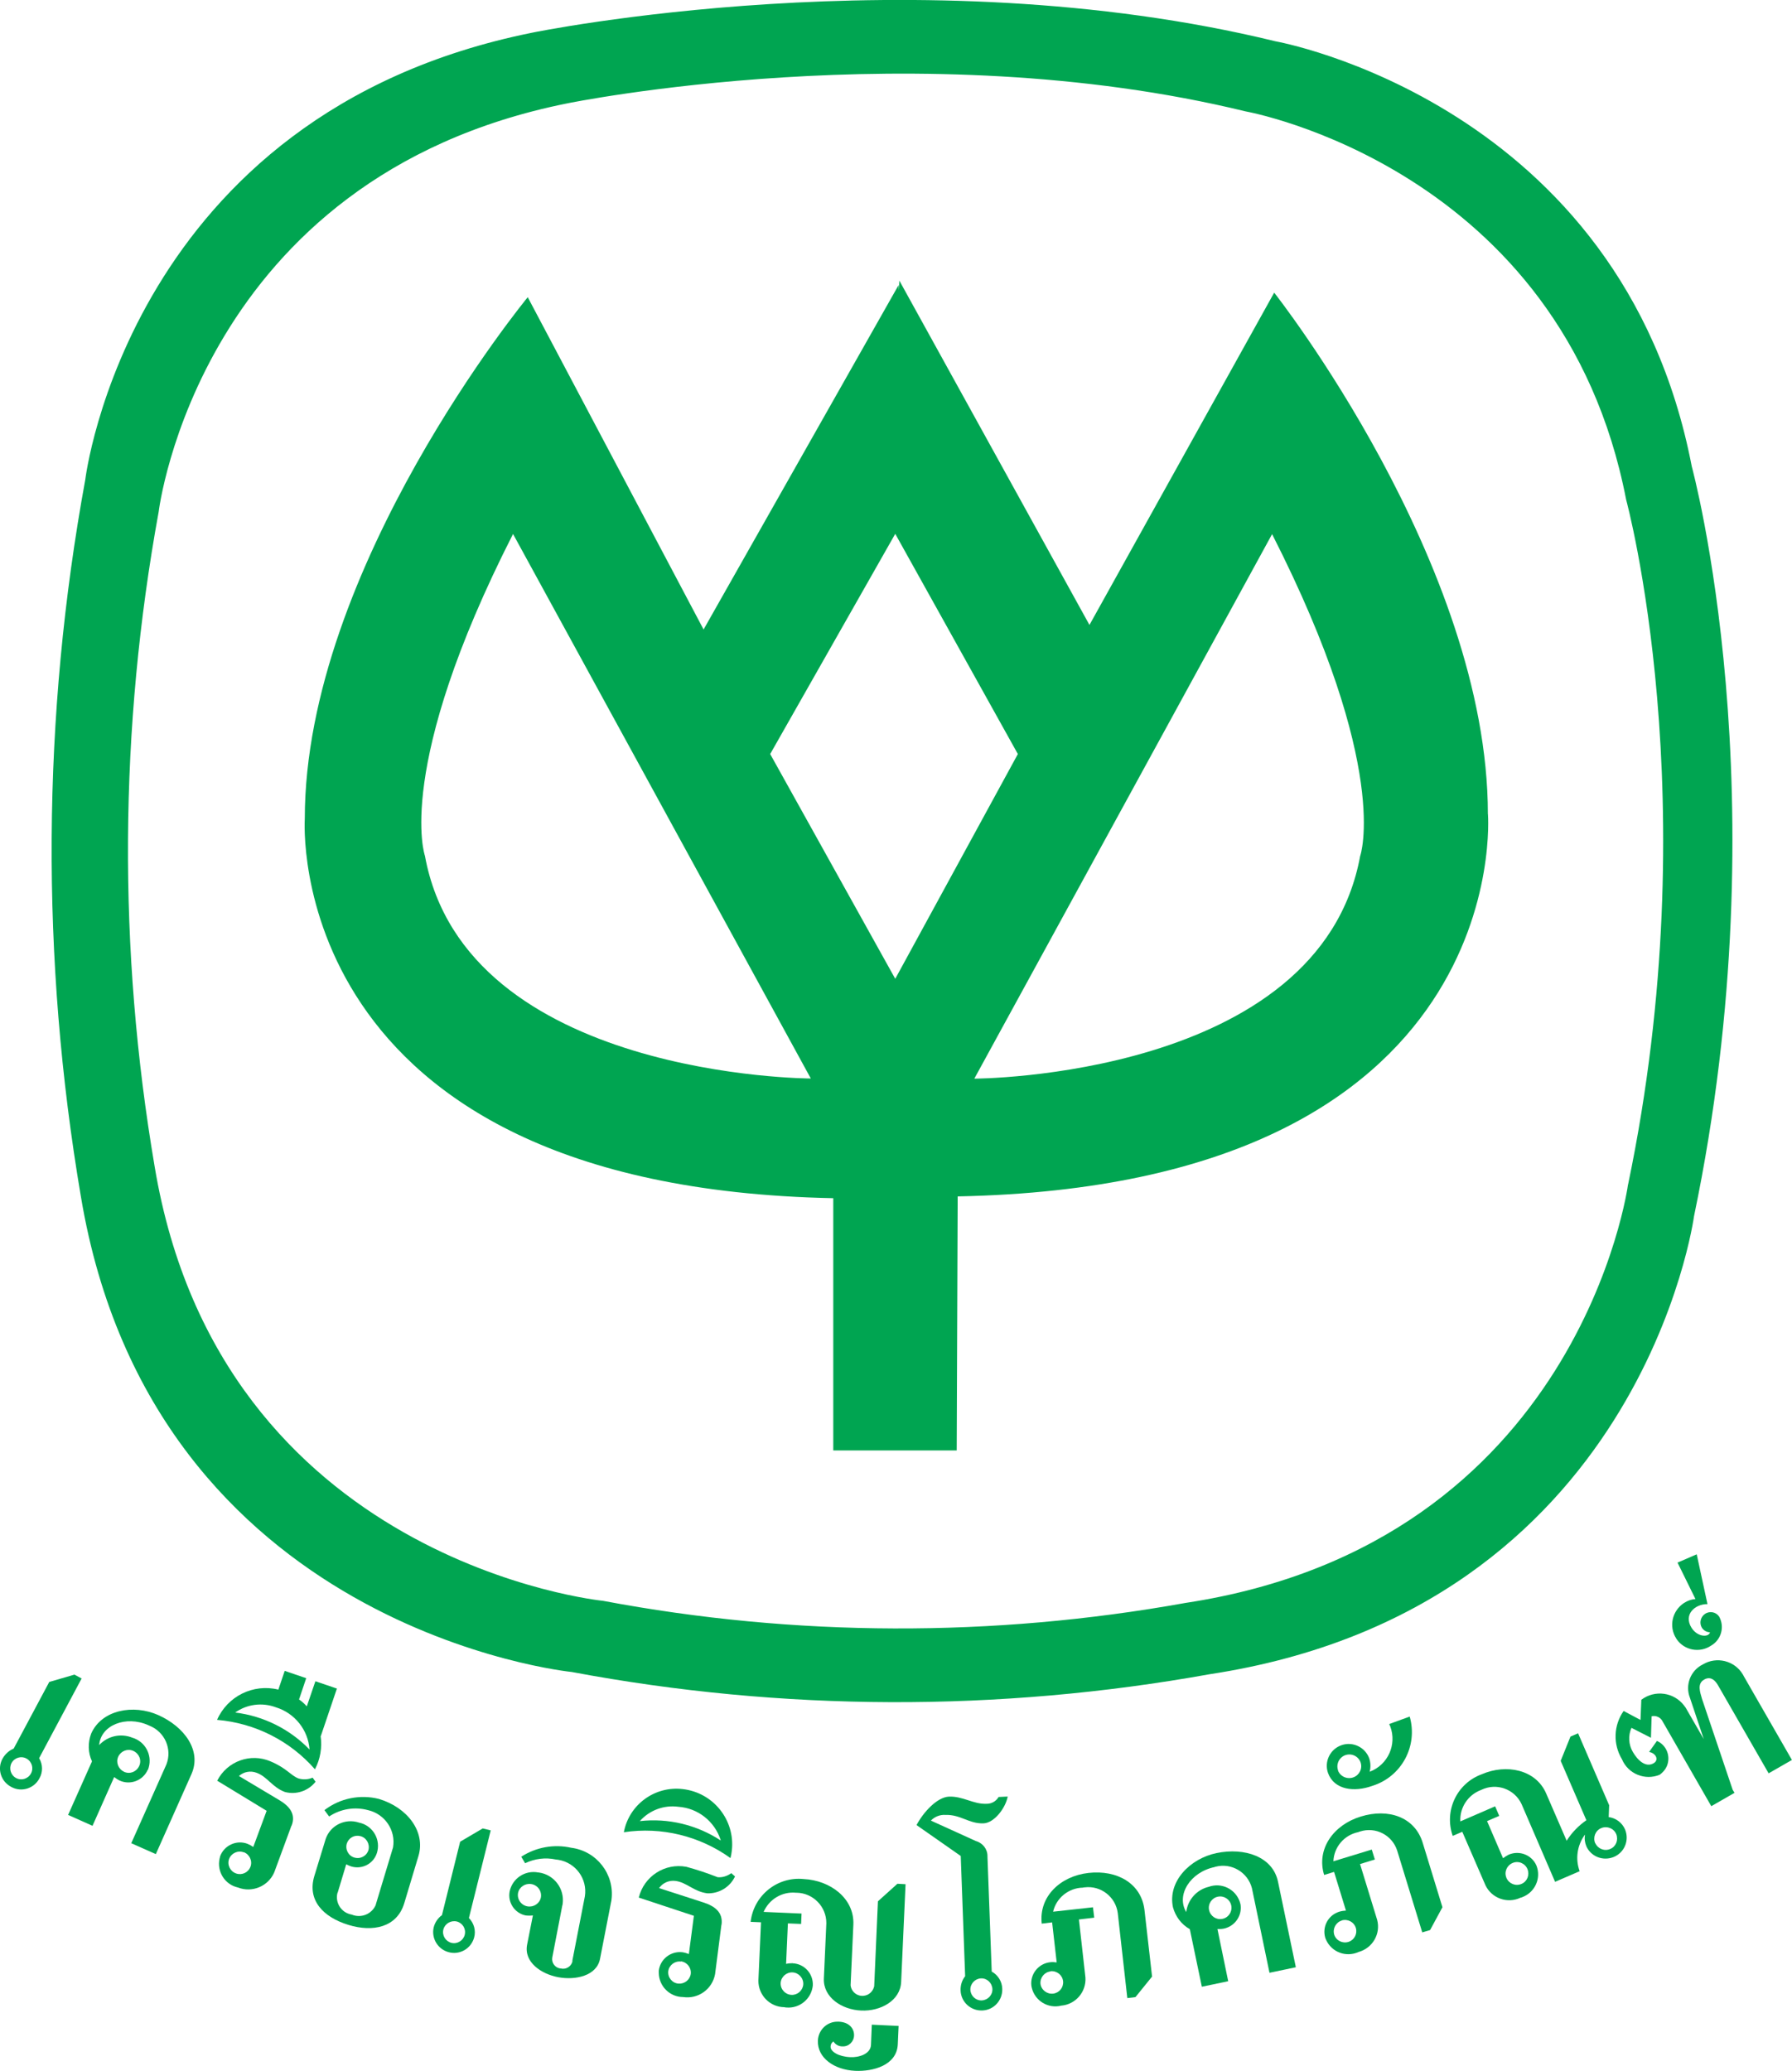 <?xml version="1.0" encoding="UTF-8"?><svg id="b" xmlns="http://www.w3.org/2000/svg" width="240" height="277.34" viewBox="0 0 240 277.34"><defs><style>.z{fill:#00a551;}</style></defs><g id="c"><g id="d"><path id="e" class="z" d="m226.58,62.48c-9.39-48.74-55.76-56.95-55.76-56.95-48.15-11.74-99.51-1.16-99.51-1.16C17.28,15.23,11.42,64.24,11.42,64.24c-5.81,31.71-5.99,64.19-.59,95.98,9.69,58.11,65.75,63.69,65.75,63.69,28.21,5.29,57.17,5.38,85.42.3,57.83-8.8,64.88-61.35,64.88-61.35,11.74-56.35-.3-100.38-.3-100.38h0Zm-8.54,96.14s-6.43,48-59.26,56.04c-25.81,4.64-52.25,4.57-78.02-.28,0,0-51.21-5.08-60.05-58.17-4.94-29.03-4.75-58.7.54-87.67,0,0,5.36-44.78,54.69-54.69,0,0,46.92-9.65,90.89,1.07,0,0,42.36,7.51,50.96,52.01,0,0,10.98,40.21.26,91.69h0Z"/><path id="f" class="z" d="m199.27,109.04c0-33.58-28.62-69.85-28.62-69.85l-24.74,44.5-25.46-46.11-.07,1.29-.04-.68-26.11,46.11-23.55-44.5s-29.86,36.26-29.86,69.85c0,0-3.27,49.33,70.78,50.81v33.78h16.53l.13-34.02c74.86-1.48,71.02-51.18,71.02-51.18h0Zm-142.36,5.57s-4.16-11.74,11.8-43.1l39.88,72.92s-46.24-.07-51.68-29.82h0Zm62.99,16.47l-16.75-30.1,16.75-29.49,16.42,29.49-16.42,30.1Zm62.27-16.47c-5.44,29.77-51.68,29.84-51.68,29.84l39.88-72.92c15.96,31.36,11.8,43.1,11.8,43.1h0v-.02Z"/></g><g id="g"><path id="h" class="z" d="m6.61,225.24l3.36-.98.96.52-5.69,10.67c.5.83.52,1.87.04,2.7-.7,1.35-2.37,1.89-3.72,1.18-.02,0-.04-.02-.07-.04-1.35-.7-1.89-2.37-1.18-3.72,0-.02.02-.04.04-.07.33-.59.85-1.07,1.48-1.33l4.79-8.97h0v.04Zm-5.07,10.87c-.37.72-.11,1.61.61,2s1.61.11,2-.61.11-1.61-.61-2c-.72-.39-1.61-.11-2,.61Z"/><path id="i" class="z" d="m19.78,237.02c-.63,1.42-2.31,2.07-3.73,1.44h0c-.28-.13-.52-.3-.76-.48l-2.9,6.53-3.27-1.46,3.2-7.17c-.54-1.16-.57-2.51-.11-3.72,1.42-3.2,5.66-3.96,8.99-2.48,3.51,1.57,5.84,4.77,4.44,7.91l-4.77,10.71-3.29-1.46,4.7-10.54c.81-2.05-.2-4.38-2.27-5.2-.04,0-.09-.04-.13-.06-3.01-1.35-6.38-.02-6.6,2.66,1.13-1.22,2.88-1.61,4.42-1,1.72.5,2.7,2.27,2.22,3.99-.04.11-.07.22-.11.33h0v-.02Zm-3.16.26c.78.35,1.66,0,2.02-.78s0-1.66-.78-2.02c-.76-.35-1.66,0-2.02.76-.35.76,0,1.66.76,2.02h0l.02.02Z"/><path id="j" class="z" d="m39.04,244.47l-2.31,6.27c-.81,1.87-2.96,2.77-4.86,2.03-1.76-.39-2.85-2.13-2.46-3.88.02-.09.06-.18.07-.3.54-1.46,2.18-2.22,3.64-1.68.28.11.55.26.8.43l1.79-4.84-6.62-4.03c1.33-2.61,4.46-3.75,7.14-2.59,2.14.89,2.72,1.9,3.75,2.29.63.18,1.29.15,1.89-.11l.39.55c-.98,1.24-2.59,1.77-4.1,1.37-1.7-.63-2.35-2.05-3.79-2.57-.81-.31-1.72-.15-2.37.43l5.36,3.2c1.41.83,2.29,1.89,1.7,3.44h-.02Zm-6.4,3.59c-.78-.3-1.66.11-1.96.89h0c-.28.8.15,1.66.94,1.94.78.28,1.63-.13,1.92-.89.3-.78-.11-1.66-.89-1.96h0l-.02.02Z"/><path id="k" class="z" d="m42.94,232.47c.22,1.53-.04,3.11-.76,4.47-3.35-3.83-8.04-6.19-13.11-6.62,1.39-3.16,4.84-4.88,8.21-4.05l.85-2.51,2.88.98-.96,2.85c.39.26.72.57,1.04.92l1.15-3.36,2.88.98-2.16,6.38h0l-.02-.04Zm-1.48,1.85c-.18-2.64-1.98-4.9-4.51-5.68-1.83-.68-3.86-.43-5.45.7,3.79.46,7.32,2.22,9.97,4.97h0Z"/><path id="l" class="z" d="m45.2,253.47c-.33,1.24.41,2.53,1.65,2.87.09.02.17.04.26.06,1.26.52,2.7-.07,3.22-1.31v-.04l2.31-7.65c.39-2.29-1.09-4.47-3.35-4.99-1.77-.48-3.68-.17-5.21.85l-.63-.85c2.07-1.59,4.77-2.14,7.3-1.5,3.85,1.16,6.27,4.42,5.29,7.65l-1.9,6.32c-.98,3.24-4.2,3.9-7.47,2.9-3.4-1.04-5.55-3.31-4.57-6.55l1.52-4.97c.63-1.83,2.63-2.79,4.46-2.18,1.72.35,2.83,2.03,2.48,3.75-.02.09-.04.18-.07.28-.44,1.46-1.96,2.27-3.42,1.85h0c-.24-.07-.48-.18-.7-.3l-1.16,3.85h0l.02-.04Zm2.26-4.71c.8.24,1.65-.2,1.89-1.02h0c.2-.81-.28-1.65-1.09-1.85-.78-.2-1.55.22-1.81.98-.24.8.2,1.65,1,1.89h.02,0Z"/><path id="m" class="z" d="m61.64,246.63l3.01-1.77,1.07.26-2.92,11.74c.68.68.96,1.68.7,2.61-.41,1.5-1.94,2.37-3.42,1.96-1.44-.39-2.33-1.85-2-3.31.17-.67.55-1.24,1.11-1.65l2.44-9.85h0v.02Zm-2.26,11.76c-.2.8.3,1.59,1.07,1.79.8.2,1.59-.3,1.79-1.07.2-.8-.28-1.59-1.07-1.79-.8-.18-1.59.3-1.79,1.07h0Z"/><path id="n" class="z" d="m76.65,262.59l1.68-8.63c.37-2.35-1.24-4.53-3.57-4.9-.11,0-.22-.04-.33-.04-1.39-.3-2.83-.11-4.1.5l-.52-.87c1.98-1.28,4.4-1.72,6.69-1.2,3.4.43,5.82,3.53,5.4,6.93,0,.11-.04.24-.06.35l-1.48,7.6c-.44,2.27-3.27,2.88-5.57,2.46s-4.64-2.02-4.2-4.34l.78-3.94c-.33.04-.67.04-.98,0-1.46-.3-2.4-1.72-2.14-3.18.35-1.77,2.07-2.92,3.85-2.57h.06c2.03.28,3.46,2.14,3.2,4.18,0,.09-.04.18-.06.28l-1.33,6.9c-.13.68.31,1.35,1,1.48h.09c.68.2,1.39-.2,1.59-.87,0-.04.02-.07.02-.11h.02l-.04-.02Zm-7.27-9.08c-.15.85.44,1.66,1.29,1.79.81.13,1.61-.39,1.77-1.2.15-.85-.44-1.66-1.29-1.79-.81-.13-1.61.39-1.77,1.2Z"/><path id="o" class="z" d="m96.62,257.75l-.85,6.62c-.37,2.02-2.26,3.37-4.27,3.07-1.79,0-3.25-1.44-3.27-3.24v-.3c.2-1.55,1.61-2.64,3.16-2.46.3.04.59.13.87.24l.67-5.12-7.38-2.44c.7-2.85,3.49-4.66,6.38-4.12,1.42.39,2.81.85,4.18,1.39.65.06,1.29-.15,1.83-.54l.5.44c-.67,1.42-2.13,2.31-3.7,2.26-1.81-.22-2.75-1.46-4.27-1.66-.85-.11-1.7.24-2.2.96l5.93,1.92c1.55.5,2.64,1.33,2.44,2.96h0l-.02.02Zm-5.42,4.94c-.83-.11-1.59.48-1.7,1.29h0c-.09.83.52,1.59,1.35,1.66.81.07,1.53-.48,1.66-1.28.11-.83-.48-1.59-1.31-1.7h0v.02Z"/><path id="p" class="z" d="m83.55,245.38c.68-3.7,4.14-6.23,7.88-5.79,4.1.46,7.06,4.16,6.58,8.26-.04.33-.09.65-.18.98-4.12-2.96-9.24-4.22-14.27-3.46h0Zm12.98,1.07c-.8-2.53-3.05-4.31-5.68-4.49-1.94-.26-3.86.46-5.16,1.92,3.81-.43,7.64.5,10.83,2.59v-.02Z"/><path id="q" class="z" d="m106.16,262.92c1.57.07,2.77,1.39,2.7,2.96-.17,1.79-1.76,3.12-3.55,2.96-.09,0-.18-.02-.26-.04-1.94-.02-3.49-1.61-3.48-3.55l.35-7.82-1.39-.06c.41-3.53,3.57-6.1,7.12-5.73,3.55.17,6.79,2.59,6.64,6.1l-.37,8.12c.09.89.91,1.52,1.77,1.41.68-.07,1.24-.59,1.39-1.28l.5-11.37,2.61-2.35,1.09.06-.59,13.09c-.11,2.5-2.75,3.94-5.34,3.83-2.63-.11-5.12-1.79-5.01-4.29l.33-7.4c.02-2.22-1.76-4.05-3.98-4.09h-.11c-1.83-.17-3.57.87-4.31,2.57l5.08.22-.06,1.39-1.77-.07-.24,5.42c.3-.07.59-.09.89-.09v-.04l-.02.06Zm-1.61,2.68c-.02.83.65,1.53,1.48,1.55.81.02,1.5-.61,1.55-1.42.04-.83-.61-1.55-1.44-1.59-.83-.04-1.55.61-1.59,1.44h0v.02Zm7.1,7.77c-.26.15-.41.41-.41.7-.04.67,1.07,1.35,2.64,1.42,1.09.06,2.72-.39,2.77-1.65l.11-2.7,3.59.17c-.04.96-.11,2.46-.11,2.46-.13,2.83-3.33,3.66-5.71,3.55-2.83-.13-5.08-1.76-4.99-4.03.04-1.44,1.24-2.59,2.68-2.55h.13c1.44.07,2.07.98,2.03,1.87-.04.83-.72,1.48-1.55,1.44h-.02c-.5,0-.94-.26-1.2-.68h.04Z"/><path id="r" class="z" d="m132.25,248.65l.57,15.38c.85.46,1.39,1.35,1.41,2.31.06,1.53-1.13,2.85-2.68,2.9-1.53.06-2.85-1.13-2.9-2.68v-.02c-.02-.68.18-1.35.61-1.89l-.59-16.1-5.92-4.14c.91-1.72,2.74-3.73,4.34-3.81,1.87-.07,3.25,1.02,4.99.96.68.02,1.31-.31,1.66-.91l1.22-.06c-.28,1.53-1.81,3.55-3.25,3.59-1.94.07-3.05-1.2-5.12-1.13-.72-.04-1.41.24-1.92.76l6.03,2.74c.92.26,1.57,1.09,1.55,2.05h0v.04Zm-2.29,17.82c.04.81.72,1.46,1.53,1.42.81-.04,1.46-.72,1.42-1.53-.04-.81-.72-1.46-1.53-1.42-.81.04-1.44.72-1.42,1.53h0Z"/><path id="s" class="z" d="m154.27,264.73l-2.2,2.72-1.09.13-1.28-11.39c-.28-2.16-2.26-3.7-4.42-3.44-.09,0-.18.02-.26.04-1.9.04-3.55,1.37-3.98,3.22l5.34-.59.17,1.39-2.05.24.87,7.77c.13,1.92-1.31,3.61-3.24,3.77-1.74.44-3.51-.63-3.94-2.37-.02-.09-.04-.18-.06-.3-.18-1.55.94-2.96,2.5-3.14.3-.04.59-.02.89.02l-.61-5.36-1.39.17c-.41-3.62,2.48-6.36,6.25-6.79,3.86-.44,7.1,1.42,7.51,4.97l1.02,8.95h-.04Zm-13.57-.72c-.83.09-1.42.83-1.35,1.66h0c.11.83.89,1.42,1.72,1.31.81-.11,1.39-.83,1.31-1.65-.09-.83-.83-1.42-1.66-1.35h-.04l.02.02Z"/><path id="t" class="z" d="m166.12,254.92c.31,1.53-.67,3.01-2.18,3.35h0c-.3.06-.59.07-.89.06l1.44,6.99-3.53.74-1.61-7.71c-1.13-.63-1.92-1.7-2.26-2.94-.72-3.44,2.27-6.51,5.84-7.25,3.77-.78,7.53.48,8.23,3.83l2.39,11.46-3.53.74-2.35-11.32c-.55-2.14-2.74-3.44-4.88-2.88-.04,0-.07.02-.11.04-3.24.67-5.2,3.72-3.81,6.03.2-1.65,1.41-3,3.01-3.38,1.68-.61,3.53.26,4.14,1.94.04.11.07.22.09.33h0v-.02Zm-2.4,2.05c.83-.17,1.35-.98,1.18-1.79-.17-.83-.98-1.35-1.79-1.18-.83.17-1.35.98-1.18,1.79h0c.17.81.96,1.35,1.77,1.18h.02Z"/><path id="u" class="z" d="m193.19,255.4l-1.66,3.07-1.05.31-3.36-10.96c-.67-2.07-2.88-3.22-4.97-2.55-.09.04-.17.06-.26.09-1.87.39-3.24,2-3.31,3.9l5.14-1.57.41,1.33-1.98.61,2.29,7.47c.5,1.87-.61,3.79-2.5,4.31-1.65.74-3.57.04-4.33-1.61-.04-.09-.07-.17-.11-.26-.46-1.5.37-3.07,1.87-3.53h0c.3-.09.59-.13.89-.15l-1.59-5.18-1.33.41c-1.07-3.48,1.26-6.71,4.9-7.82,3.72-1.15,7.25.07,8.3,3.51l2.64,8.62h.02Zm-13.48,1.79c-.8.24-1.26,1.09-1.02,1.9h0c.26.8,1.13,1.22,1.92.96.78-.26,1.2-1.07.98-1.85-.24-.81-1.09-1.26-1.9-1.02h.02Z"/><path id="v" class="z" d="m183.46,237.26c2.42-.92,3.64-3.62,2.74-6.05-.04-.11-.09-.22-.15-.33l2.75-1c1.13,3.94-1.09,8.06-5.01,9.28-2.42.87-5.1.55-5.93-1.72-.54-1.53.28-3.2,1.81-3.73,1.5-.52,3.14.26,3.7,1.74.2.59.22,1.22.07,1.81h.02Zm-4.27-.17c.31.83,1.26,1.24,2.09.92.8-.31,1.22-1.18.94-2-.3-.83-1.22-1.26-2.05-.96s-1.26,1.22-.96,2.05h0l-.02-.02Z"/><path id="w" class="z" d="m212.23,245.75c-1.02,1.41-1.26,3.22-.67,4.84l-3.29,1.42-4.49-10.41c-.94-2.02-3.35-2.88-5.36-1.92-.04,0-.06.04-.09.04-1.72.65-2.85,2.35-2.75,4.2l4.66-2.02.55,1.28-1.63.7,2.14,4.97c.24-.18.5-.35.76-.48,1.44-.61,3.11.04,3.72,1.48.65,1.68-.2,3.55-1.87,4.2-.09.04-.18.07-.28.09-1.76.83-3.85.07-4.68-1.66l-3.11-7.17-1.28.55c-1.18-3.37.55-7.04,3.9-8.26,3.25-1.41,7.23-.65,8.62,2.59l2.74,6.32c.68-1.09,1.59-2.02,2.64-2.75l-3.44-7.95,1.31-3.25,1.02-.44,4.16,9.63-.06,1.59c.98.13,1.81.76,2.2,1.68.59,1.46-.11,3.11-1.57,3.68-1.41.55-3-.07-3.62-1.44-.2-.48-.28-1.02-.18-1.53h-.06v.04Zm-10.46,5.77c.35.76,1.24,1.11,2.02.76.76-.33,1.09-1.2.78-1.98-.33-.78-1.22-1.15-2-.81s-1.15,1.22-.81,2v.04h.02Zm11.89-4.68c.35.76,1.24,1.11,2.02.76.76-.33,1.09-1.2.78-1.98-.33-.78-1.24-1.13-2.02-.8-.78.33-1.13,1.24-.8,2.02h.02Z"/><path id="x" class="z" d="m232.31,240.09l-3.12,1.79-6.49-11.3c-.26-.57-.89-.89-1.5-.74l-.09,2.88-2.61-1.33c-.46,1.04-.39,2.24.18,3.22.65,1.13,1.72,2.13,2.77,1.53.81-.46.28-1.39-.59-1.52l1.05-1.48c1.31.57,1.89,2.11,1.31,3.42-.2.44-.54.83-.94,1.11-1.96.81-4.23-.11-5.05-2.07-1.22-2.02-1.13-4.55.22-6.47l2.26,1.2.11-2.7c1.81-1.37,4.38-1.02,5.75.8.15.18.28.39.39.61l2.22,3.85-1.85-5.53c-.67-1.7.07-3.64,1.72-4.46,1.85-1.11,4.25-.52,5.36,1.33.06.07.09.17.13.24l6.45,11.22-3.12,1.79-6.75-11.74c-.37-.67-1-1.33-1.89-.81-.96.55-.55,1.65-.28,2.59l4.1,12.15.26.44h0l-.02-.04Z"/><path id="y" class="z" d="m228.98,218.59c-.43-.02-.8-.24-1.04-.59-.39-.63-.2-1.46.41-1.87.63-.43,1.48-.26,1.9.37,0,0,0,.02.02.04.72,1.37.24,3.05-1.09,3.83-1.53,1.04-3.61.65-4.64-.87,0-.02-.04-.04-.04-.07-1.04-1.61-.55-3.73,1.05-4.77.46-.3.98-.48,1.52-.52l-2.4-4.88,2.57-1.11,1.44,6.67c-1.68-.02-3.24,1.39-2.14,3.16.78,1.26,2.31,1.33,2.48.61h-.04Z"/></g></g></svg>